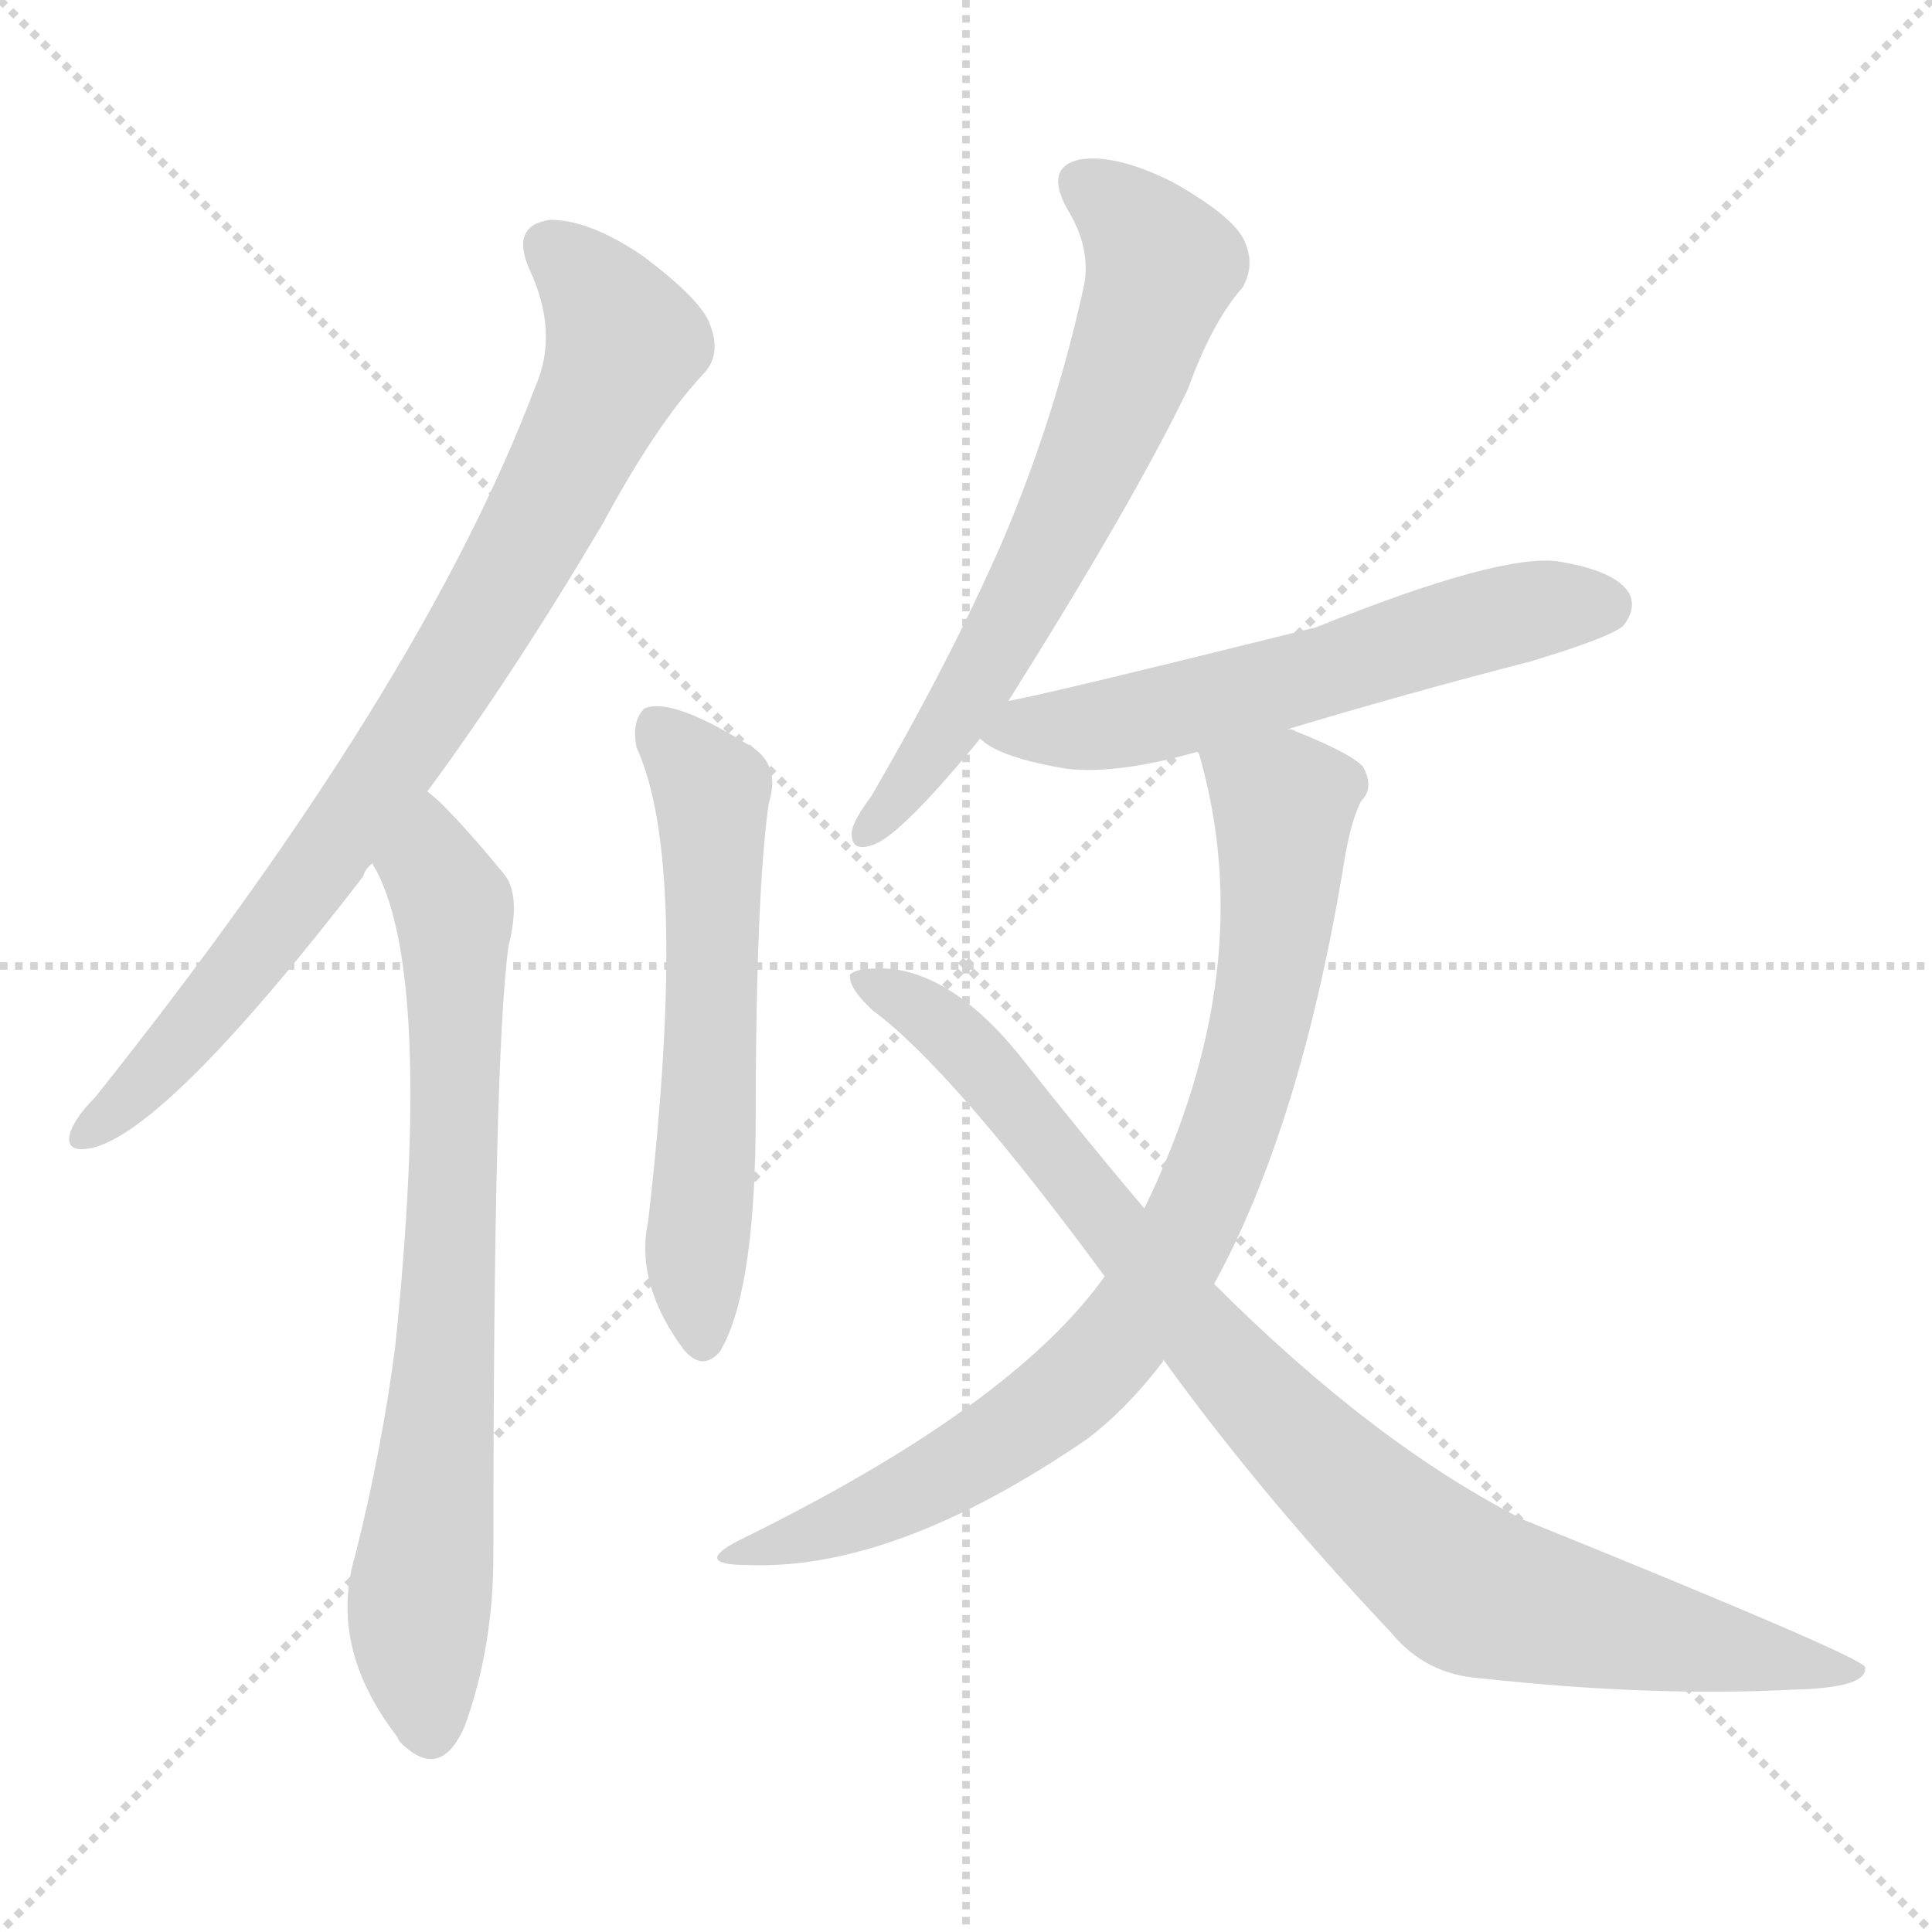 <svg version="1.1" viewBox="0 0 1024 1024" xmlns="http://www.w3.org/2000/svg">
  <g stroke="lightgray" stroke-dasharray="1,1" stroke-width="1" transform="scale(4, 4)">
    <line x1="0" y1="0" x2="256" y2="256"></line>
    <line x1="256" y1="0" x2="0" y2="256"></line>
    <line x1="128" y1="0" x2="128" y2="256"></line>
    <line x1="0" y1="128" x2="256" y2="128"></line>
  </g>
<g transform="scale(1, -1) translate(0, -900)">
   <style type="text/css">
    @keyframes keyframes0 {
      from {
       stroke: blue;
       stroke-dashoffset: 830;
       stroke-width: 128;
       }
       73% {
       animation-timing-function: step-end;
       stroke: blue;
       stroke-dashoffset: 0;
       stroke-width: 128;
       }
       to {
       stroke: black;
       stroke-width: 1024;
       }
       }
       #make-me-a-hanzi-animation-0 {
         animation: keyframes0 0.925s both;
         animation-delay: 0s;
         animation-timing-function: linear;
       }
    @keyframes keyframes1 {
      from {
       stroke: blue;
       stroke-dashoffset: 749;
       stroke-width: 128;
       }
       71% {
       animation-timing-function: step-end;
       stroke: blue;
       stroke-dashoffset: 0;
       stroke-width: 128;
       }
       to {
       stroke: black;
       stroke-width: 1024;
       }
       }
       #make-me-a-hanzi-animation-1 {
         animation: keyframes1 0.86s both;
         animation-delay: 0.925s;
         animation-timing-function: linear;
       }
    @keyframes keyframes2 {
      from {
       stroke: blue;
       stroke-dashoffset: 595;
       stroke-width: 128;
       }
       66% {
       animation-timing-function: step-end;
       stroke: blue;
       stroke-dashoffset: 0;
       stroke-width: 128;
       }
       to {
       stroke: black;
       stroke-width: 1024;
       }
       }
       #make-me-a-hanzi-animation-2 {
         animation: keyframes2 0.734s both;
         animation-delay: 1.785s;
         animation-timing-function: linear;
       }
    @keyframes keyframes3 {
      from {
       stroke: blue;
       stroke-dashoffset: 655;
       stroke-width: 128;
       }
       68% {
       animation-timing-function: step-end;
       stroke: blue;
       stroke-dashoffset: 0;
       stroke-width: 128;
       }
       to {
       stroke: black;
       stroke-width: 1024;
       }
       }
       #make-me-a-hanzi-animation-3 {
         animation: keyframes3 0.783s both;
         animation-delay: 2.519s;
         animation-timing-function: linear;
       }
    @keyframes keyframes4 {
      from {
       stroke: blue;
       stroke-dashoffset: 588;
       stroke-width: 128;
       }
       66% {
       animation-timing-function: step-end;
       stroke: blue;
       stroke-dashoffset: 0;
       stroke-width: 128;
       }
       to {
       stroke: black;
       stroke-width: 1024;
       }
       }
       #make-me-a-hanzi-animation-4 {
         animation: keyframes4 0.729s both;
         animation-delay: 3.302s;
         animation-timing-function: linear;
       }
    @keyframes keyframes5 {
      from {
       stroke: blue;
       stroke-dashoffset: 821;
       stroke-width: 128;
       }
       73% {
       animation-timing-function: step-end;
       stroke: blue;
       stroke-dashoffset: 0;
       stroke-width: 128;
       }
       to {
       stroke: black;
       stroke-width: 1024;
       }
       }
       #make-me-a-hanzi-animation-5 {
         animation: keyframes5 0.918s both;
         animation-delay: 4.031s;
         animation-timing-function: linear;
       }
    @keyframes keyframes6 {
      from {
       stroke: blue;
       stroke-dashoffset: 928;
       stroke-width: 128;
       }
       75% {
       animation-timing-function: step-end;
       stroke: blue;
       stroke-dashoffset: 0;
       stroke-width: 128;
       }
       to {
       stroke: black;
       stroke-width: 1024;
       }
       }
       #make-me-a-hanzi-animation-6 {
         animation: keyframes6 1.005s both;
         animation-delay: 4.949s;
         animation-timing-function: linear;
       }
</style>
<path d="M 226.5 480.5 Q 271.5 541.5 319.5 622.5 Q 347.5 674.5 372.5 701.5 Q 382.5 711.5 376.5 727.5 Q 372.5 740.5 340.5 764.5 Q 312.5 783.5 291.5 783.5 Q 270.5 780.5 280.5 757.5 Q 296.5 723.5 283.5 694.5 Q 223.5 535.5 50.5 318.5 Q 40.5 308.5 37.5 300.5 Q 33.5 288.5 48.5 291.5 Q 88.5 300.5 192.5 435.5 Q 193.5 439.5 197.5 442.5 L 226.5 480.5 Z" fill="lightgray"></path> 
<path d="M 197.5 442.5 Q 197.5 441.5 199.5 438.5 Q 229.5 381.5 209.5 186.5 Q 202.5 132.5 188.5 76.5 Q 173.5 27.5 210.5 -20.5 Q 211.5 -23.5 215.5 -26.5 Q 234.5 -42.5 246.5 -14.5 Q 261.5 27.5 261.5 75.5 Q 261.5 339.5 269.5 398.5 Q 276.5 426.5 266.5 437.5 Q 248.5 459.5 234.5 473.5 Q 230.5 477.5 226.5 480.5 C 204.5 500.5 185.5 469.5 197.5 442.5 Z" fill="lightgray"></path> 
<path d="M 337.5 503.5 Q 365.5 442.5 343.5 252.5 Q 336.5 219.5 362.5 184.5 L 363.5 183.5 Q 372.5 173.5 381.5 183.5 Q 399.5 213.5 400.5 299.5 Q 400.5 426.5 407.5 474.5 Q 414.5 496.5 394.5 506.5 Q 355.5 530.5 341.5 524.5 Q 334.5 517.5 337.5 503.5 Z" fill="lightgray"></path> 
<path d="M 534.5 528.5 Q 600.5 633.5 629.5 693.5 Q 642.5 729.5 658.5 747.5 Q 665.5 759.5 659.5 772.5 Q 653.5 785.5 621.5 803.5 Q 591.5 818.5 572.5 815.5 Q 553.5 811.5 565.5 789.5 Q 578.5 768.5 574.5 748.5 Q 559.5 679.5 531.5 613.5 Q 503.5 549.5 461.5 477.5 Q 452.5 465.5 451.5 459.5 Q 450.5 447.5 463.5 452.5 Q 478.5 458.5 519.5 508.5 L 534.5 528.5 Z" fill="lightgray"></path> 
<path d="M 682.5 513.5 Q 745.5 532.5 811.5 549.5 Q 854.5 562.5 860.5 568.5 Q 867.5 577.5 863.5 585.5 Q 856.5 597.5 825.5 602.5 Q 794.5 606.5 697.5 567.5 Q 552.5 531.5 534.5 528.5 C 505.5 522.5 499.5 521.5 519.5 508.5 Q 529.5 498.5 565.5 492.5 Q 592.5 489.5 634.5 501.5 L 682.5 513.5 Z" fill="lightgray"></path> 
<path d="M 643.5 219.5 Q 688.5 301.5 711.5 437.5 Q 715.5 464.5 721.5 475.5 Q 728.5 482.5 722.5 493.5 Q 716.5 500.5 686.5 512.5 Q 685.5 513.5 682.5 513.5 C 654.5 524.5 625.5 530.5 634.5 501.5 L 635.5 500.5 Q 668.5 386.5 606.5 259.5 L 585.5 223.5 Q 536.5 154.5 391.5 83.5 Q 366.5 70.5 396.5 70.5 Q 474.5 67.5 576.5 137.5 Q 597.5 153.5 616.5 178.5 L 616.5 179.5 L 643.5 219.5 Z" fill="lightgray"></path> 
<path d="M 616.5 179.5 Q 668.5 107.5 737.5 34.5 Q 755.5 12.5 784.5 10.5 Q 875.5 0.5 951.5 4.5 Q 990.5 5.5 988.5 16.5 Q 985.5 22.5 807.5 94.5 Q 728.5 134.5 643.5 219.5 L 606.5 259.5 Q 573.5 298.5 540.5 340.5 Q 506.5 382.5 472.5 386.5 Q 454.5 387.5 450.5 383.5 Q 449.5 376.5 462.5 364.5 Q 504.5 333.5 585.5 223.5 L 616.5 179.5 Z" fill="lightgray"></path> 
      <clipPath id="make-me-a-hanzi-clip-0">
      <path d="M 226.5 480.5 Q 271.5 541.5 319.5 622.5 Q 347.5 674.5 372.5 701.5 Q 382.5 711.5 376.5 727.5 Q 372.5 740.5 340.5 764.5 Q 312.5 783.5 291.5 783.5 Q 270.5 780.5 280.5 757.5 Q 296.5 723.5 283.5 694.5 Q 223.5 535.5 50.5 318.5 Q 40.5 308.5 37.5 300.5 Q 33.5 288.5 48.5 291.5 Q 88.5 300.5 192.5 435.5 Q 193.5 439.5 197.5 442.5 L 226.5 480.5 Z" fill="lightgray"></path>
      </clipPath>
      <path clip-path="url(#make-me-a-hanzi-clip-0)" d="M 291.5 768.5 L 317.5 742.5 L 331.5 718.5 L 306.5 662.5 L 250.5 560.5 L 168.5 437.5 L 103.5 355.5 L 46.5 300.5 " fill="none" id="make-me-a-hanzi-animation-0" stroke-dasharray="702 1404" stroke-linecap="round"></path>

      <clipPath id="make-me-a-hanzi-clip-1">
      <path d="M 197.5 442.5 Q 197.5 441.5 199.5 438.5 Q 229.5 381.5 209.5 186.5 Q 202.5 132.5 188.5 76.5 Q 173.5 27.5 210.5 -20.5 Q 211.5 -23.5 215.5 -26.5 Q 234.5 -42.5 246.5 -14.5 Q 261.5 27.5 261.5 75.5 Q 261.5 339.5 269.5 398.5 Q 276.5 426.5 266.5 437.5 Q 248.5 459.5 234.5 473.5 Q 230.5 477.5 226.5 480.5 C 204.5 500.5 185.5 469.5 197.5 442.5 Z" fill="lightgray"></path>
      </clipPath>
      <path clip-path="url(#make-me-a-hanzi-clip-1)" d="M 225.5 471.5 L 229.5 438.5 L 241.5 411.5 L 236.5 179.5 L 221.5 35.5 L 227.5 -17.5 " fill="none" id="make-me-a-hanzi-animation-1" stroke-dasharray="621 1242" stroke-linecap="round"></path>

      <clipPath id="make-me-a-hanzi-clip-2">
      <path d="M 337.5 503.5 Q 365.5 442.5 343.5 252.5 Q 336.5 219.5 362.5 184.5 L 363.5 183.5 Q 372.5 173.5 381.5 183.5 Q 399.5 213.5 400.5 299.5 Q 400.5 426.5 407.5 474.5 Q 414.5 496.5 394.5 506.5 Q 355.5 530.5 341.5 524.5 Q 334.5 517.5 337.5 503.5 Z" fill="lightgray"></path>
      </clipPath>
      <path clip-path="url(#make-me-a-hanzi-clip-2)" d="M 346.5 516.5 L 377.5 480.5 L 377.5 353.5 L 368.5 234.5 L 372.5 189.5 " fill="none" id="make-me-a-hanzi-animation-2" stroke-dasharray="467 934" stroke-linecap="round"></path>

      <clipPath id="make-me-a-hanzi-clip-3">
      <path d="M 534.5 528.5 Q 600.5 633.5 629.5 693.5 Q 642.5 729.5 658.5 747.5 Q 665.5 759.5 659.5 772.5 Q 653.5 785.5 621.5 803.5 Q 591.5 818.5 572.5 815.5 Q 553.5 811.5 565.5 789.5 Q 578.5 768.5 574.5 748.5 Q 559.5 679.5 531.5 613.5 Q 503.5 549.5 461.5 477.5 Q 452.5 465.5 451.5 459.5 Q 450.5 447.5 463.5 452.5 Q 478.5 458.5 519.5 508.5 L 534.5 528.5 Z" fill="lightgray"></path>
      </clipPath>
      <path clip-path="url(#make-me-a-hanzi-clip-3)" d="M 574.5 800.5 L 593.5 789.5 L 616.5 759.5 L 601.5 714.5 L 533.5 564.5 L 500.5 508.5 L 460.5 460.5 " fill="none" id="make-me-a-hanzi-animation-3" stroke-dasharray="527 1054" stroke-linecap="round"></path>

      <clipPath id="make-me-a-hanzi-clip-4">
      <path d="M 682.5 513.5 Q 745.5 532.5 811.5 549.5 Q 854.5 562.5 860.5 568.5 Q 867.5 577.5 863.5 585.5 Q 856.5 597.5 825.5 602.5 Q 794.5 606.5 697.5 567.5 Q 552.5 531.5 534.5 528.5 C 505.5 522.5 499.5 521.5 519.5 508.5 Q 529.5 498.5 565.5 492.5 Q 592.5 489.5 634.5 501.5 L 682.5 513.5 Z" fill="lightgray"></path>
      </clipPath>
      <path clip-path="url(#make-me-a-hanzi-clip-4)" d="M 526.5 511.5 L 593.5 516.5 L 797.5 573.5 L 850.5 579.5 " fill="none" id="make-me-a-hanzi-animation-4" stroke-dasharray="460 920" stroke-linecap="round"></path>

      <clipPath id="make-me-a-hanzi-clip-5">
      <path d="M 643.5 219.5 Q 688.5 301.5 711.5 437.5 Q 715.5 464.5 721.5 475.5 Q 728.5 482.5 722.5 493.5 Q 716.5 500.5 686.5 512.5 Q 685.5 513.5 682.5 513.5 C 654.5 524.5 625.5 530.5 634.5 501.5 L 635.5 500.5 Q 668.5 386.5 606.5 259.5 L 585.5 223.5 Q 536.5 154.5 391.5 83.5 Q 366.5 70.5 396.5 70.5 Q 474.5 67.5 576.5 137.5 Q 597.5 153.5 616.5 178.5 L 616.5 179.5 L 643.5 219.5 Z" fill="lightgray"></path>
      </clipPath>
      <path clip-path="url(#make-me-a-hanzi-clip-5)" d="M 643.5 495.5 L 680.5 469.5 L 677.5 416.5 L 658.5 322.5 L 618.5 228.5 L 582.5 178.5 L 540.5 143.5 L 449.5 93.5 L 402.5 80.5 " fill="none" id="make-me-a-hanzi-animation-5" stroke-dasharray="693 1386" stroke-linecap="round"></path>

      <clipPath id="make-me-a-hanzi-clip-6">
      <path d="M 616.5 179.5 Q 668.5 107.5 737.5 34.5 Q 755.5 12.5 784.5 10.5 Q 875.5 0.5 951.5 4.5 Q 990.5 5.5 988.5 16.5 Q 985.5 22.5 807.5 94.5 Q 728.5 134.5 643.5 219.5 L 606.5 259.5 Q 573.5 298.5 540.5 340.5 Q 506.5 382.5 472.5 386.5 Q 454.5 387.5 450.5 383.5 Q 449.5 376.5 462.5 364.5 Q 504.5 333.5 585.5 223.5 L 616.5 179.5 Z" fill="lightgray"></path>
      </clipPath>
      <path clip-path="url(#make-me-a-hanzi-clip-6)" d="M 455.5 380.5 L 484.5 367.5 L 521.5 335.5 L 640.5 187.5 L 762.5 69.5 L 784.5 55.5 L 843.5 40.5 L 961.5 14.5 L 985.5 14.5 " fill="none" id="make-me-a-hanzi-animation-6" stroke-dasharray="800 1600" stroke-linecap="round"></path>

</g>
</svg>
